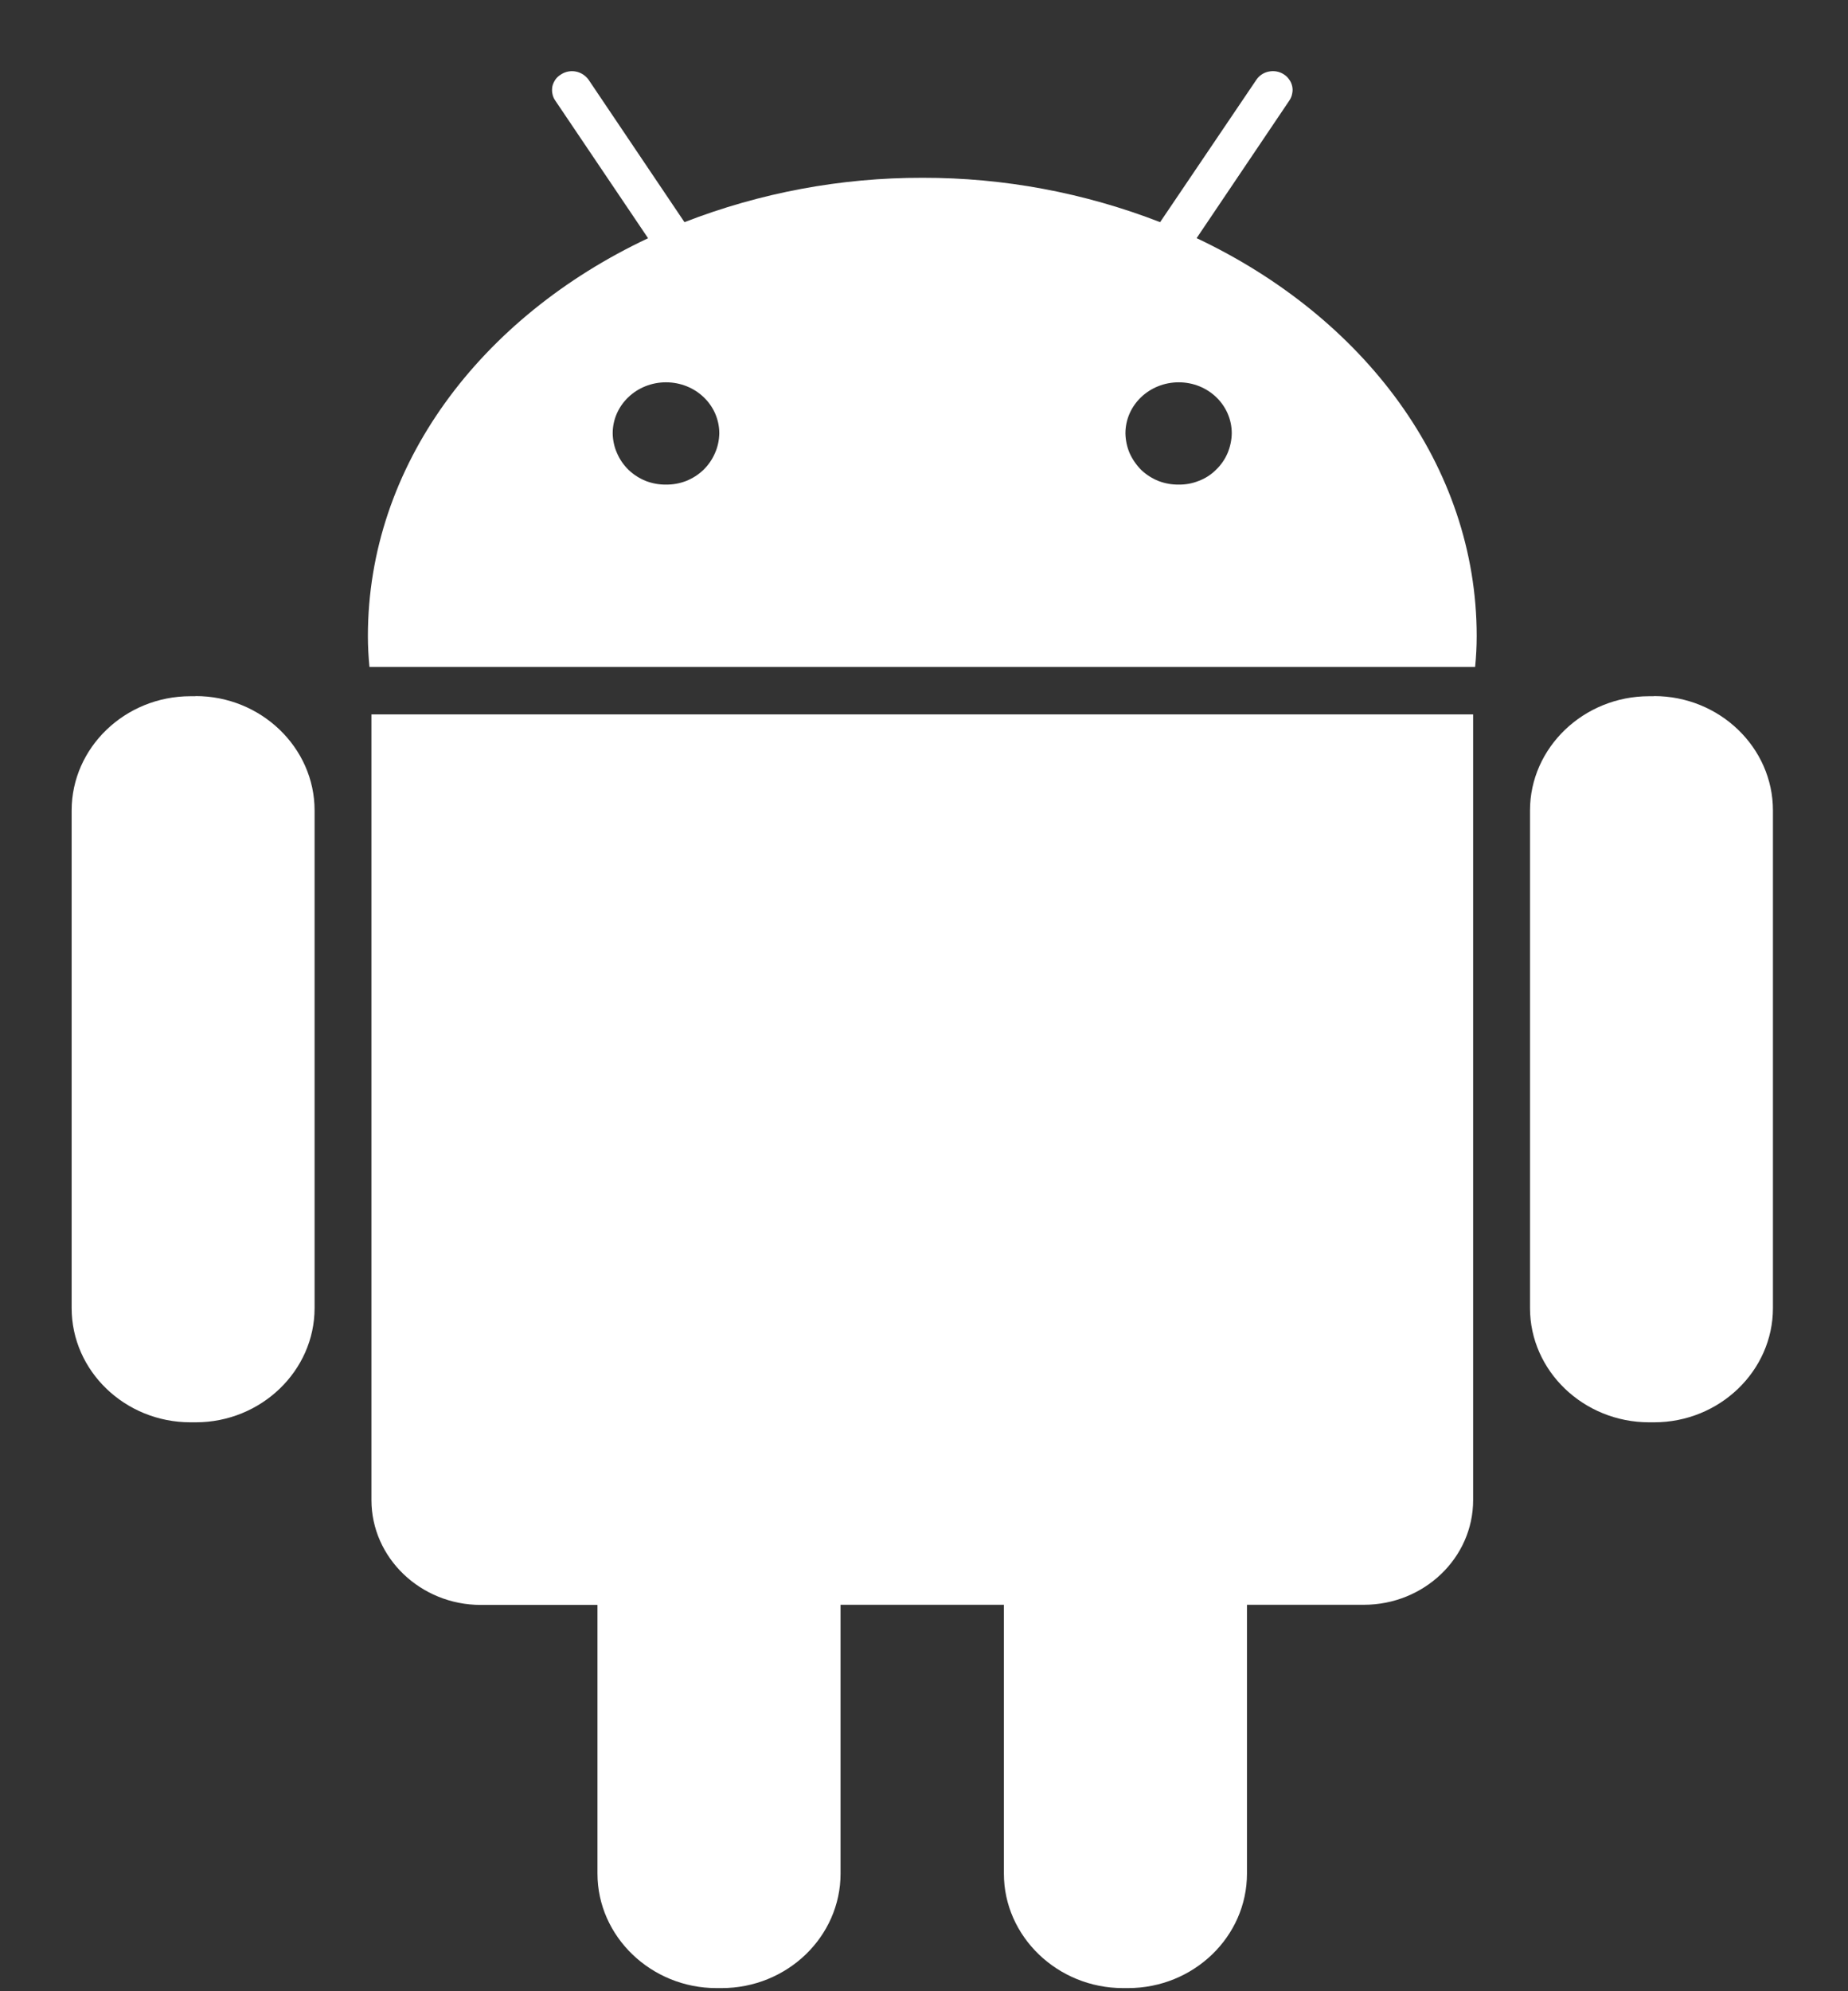 <svg width="13" height="14" viewBox="0 0 13 14" fill="none" xmlns="http://www.w3.org/2000/svg">
<rect x="0" y="0" width="13" height="14" fill="#333333" stroke="none"/>
<path d="M1.376 4.895H1.34C0.879 4.895 0.504 5.257 0.504 5.698V9.197C0.504 9.639 0.879 10 1.34 10H1.377C1.837 10 2.213 9.638 2.213 9.197V5.698C2.213 5.256 1.836 4.894 1.376 4.894V4.895ZM2.613 10.547C2.613 10.952 2.958 11.284 3.382 11.284H4.203V13.173C4.203 13.616 4.581 13.978 5.04 13.978H5.076C5.538 13.978 5.913 13.616 5.913 13.173V11.283H7.062V13.173C7.062 13.616 7.44 13.978 7.9 13.978H7.935C8.397 13.978 8.772 13.616 8.772 13.173V11.283H9.594C10.018 11.283 10.363 10.953 10.363 10.547V5.023H2.613V10.546V10.547ZM8.418 1.674L9.07 0.707C9.08 0.692 9.087 0.676 9.09 0.658C9.094 0.641 9.094 0.623 9.09 0.606C9.086 0.588 9.079 0.572 9.068 0.558C9.058 0.543 9.045 0.531 9.03 0.522C8.999 0.502 8.962 0.496 8.926 0.503C8.89 0.51 8.858 0.531 8.838 0.561L8.161 1.562C7.628 1.355 7.061 1.249 6.489 1.25C5.916 1.249 5.348 1.355 4.815 1.562L4.14 0.56C4.119 0.531 4.087 0.51 4.051 0.503C4.015 0.496 3.978 0.503 3.947 0.523C3.932 0.532 3.918 0.544 3.908 0.558C3.898 0.573 3.89 0.589 3.886 0.606C3.883 0.623 3.882 0.641 3.886 0.659C3.889 0.676 3.896 0.693 3.906 0.707L4.559 1.675C3.381 2.229 2.588 3.273 2.588 4.472C2.588 4.545 2.592 4.618 2.599 4.689H10.377C10.384 4.618 10.388 4.545 10.388 4.472C10.388 3.273 9.594 2.229 8.417 1.674H8.418ZM4.685 3.407C4.637 3.408 4.589 3.399 4.544 3.382C4.499 3.364 4.458 3.338 4.423 3.305C4.388 3.271 4.36 3.231 4.341 3.187C4.321 3.143 4.311 3.095 4.31 3.047C4.31 2.848 4.478 2.688 4.685 2.688C4.893 2.688 5.06 2.848 5.06 3.047C5.059 3.095 5.049 3.143 5.029 3.187C5.01 3.231 4.982 3.271 4.947 3.305C4.912 3.338 4.871 3.364 4.826 3.382C4.781 3.399 4.733 3.408 4.685 3.407ZM8.292 3.407C8.243 3.408 8.195 3.399 8.15 3.382C8.105 3.364 8.064 3.338 8.029 3.305C7.995 3.271 7.967 3.231 7.947 3.187C7.928 3.143 7.918 3.095 7.917 3.047C7.917 2.848 8.085 2.688 8.292 2.688C8.499 2.688 8.665 2.848 8.665 3.047C8.664 3.095 8.654 3.142 8.635 3.187C8.616 3.231 8.588 3.271 8.553 3.304C8.519 3.338 8.478 3.364 8.433 3.381C8.388 3.399 8.34 3.408 8.292 3.407ZM11.635 4.895H11.601C11.14 4.895 10.763 5.257 10.763 5.698V9.197C10.763 9.639 11.14 10 11.601 10H11.636C12.097 10 12.472 9.638 12.472 9.197V5.698C12.472 5.256 12.097 4.894 11.635 4.894V4.895Z" fill="white"/>
</svg>
